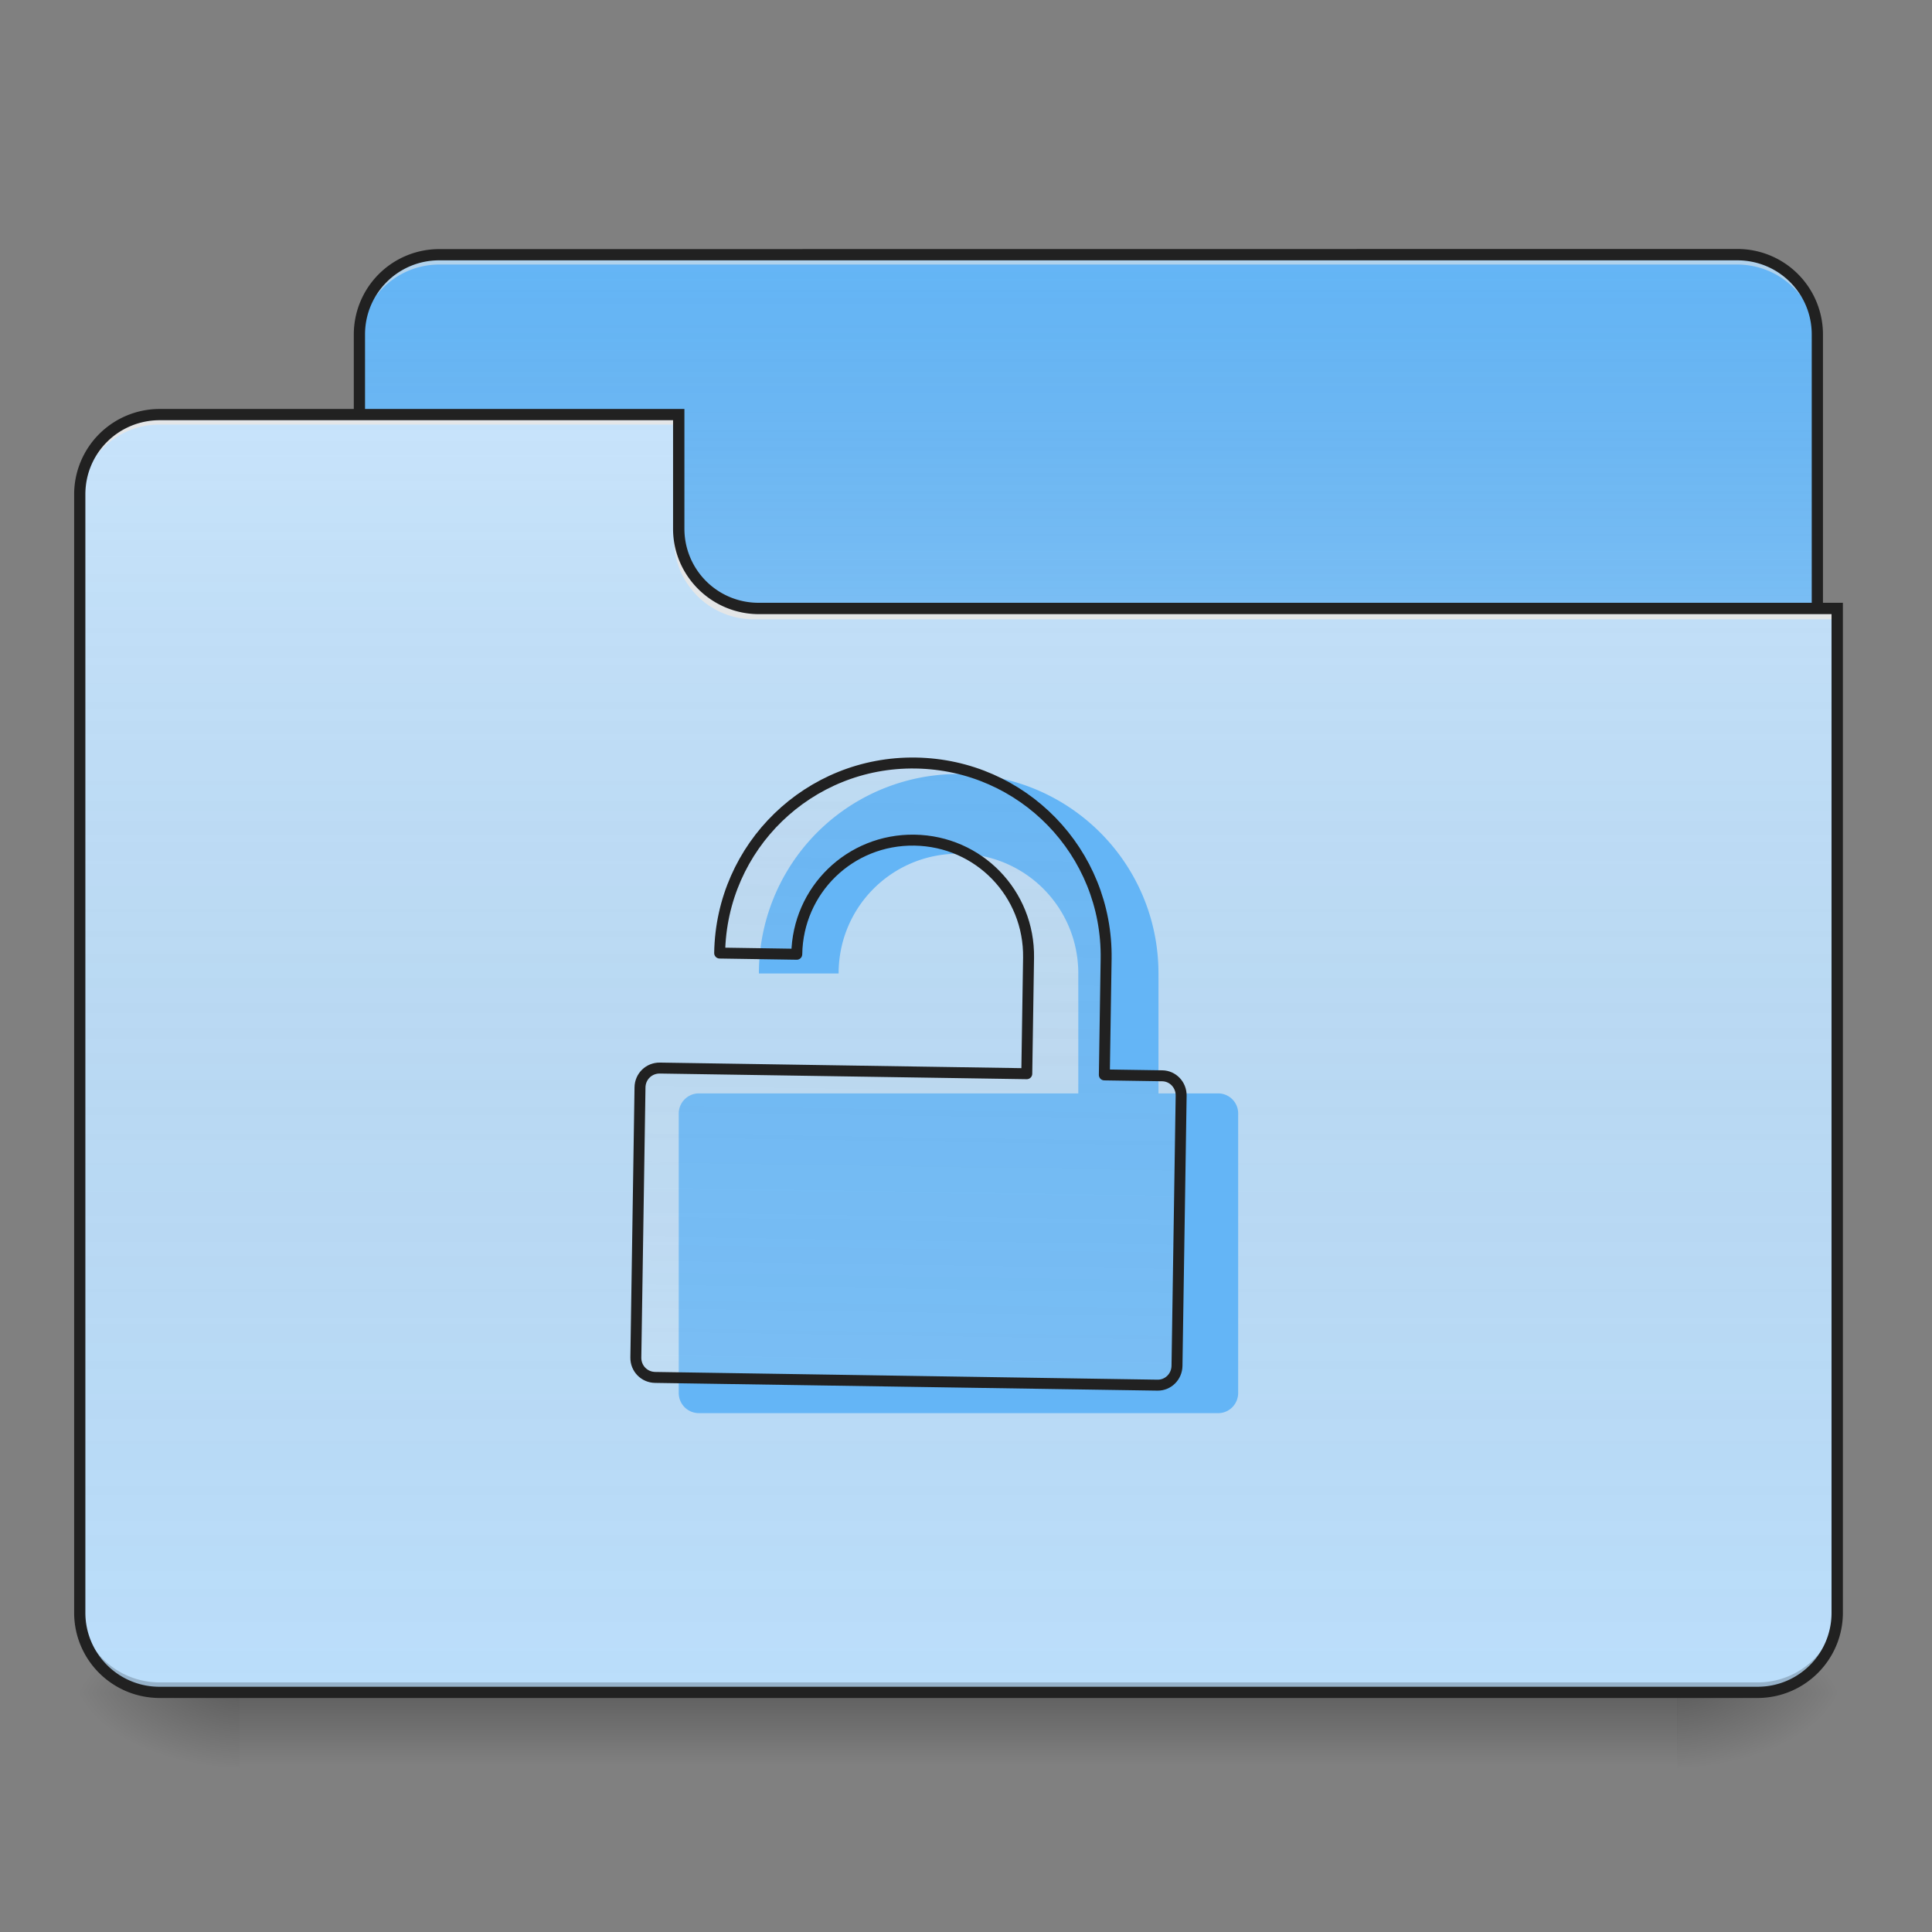 <svg xmlns="http://www.w3.org/2000/svg" width="16pt" height="16pt" viewBox="0 0 16 16"><rect x="0" y="0" width="16" height="16" fill="#808080" stroke="none"/><defs><linearGradient id="a" gradientUnits="userSpaceOnUse" x1="254" y1="233.5" x2="254" y2="254.667" gradientTransform="matrix(.031 0 0 .031 0 6.72)"><stop offset="0" stop-opacity=".275"/><stop offset="1" stop-opacity="0"/></linearGradient><radialGradient id="b" gradientUnits="userSpaceOnUse" cx="450.909" cy="189.579" fx="450.909" fy="189.579" r="21.167" gradientTransform="matrix(0 -.039 -.07 0 27.058 31.798)"><stop offset="0" stop-opacity=".314"/><stop offset=".222" stop-opacity=".275"/><stop offset="1" stop-opacity="0"/></radialGradient><radialGradient id="c" gradientUnits="userSpaceOnUse" cx="450.909" cy="189.579" fx="450.909" fy="189.579" r="21.167" gradientTransform="matrix(0 .039 .07 0 -11.181 -3.764)"><stop offset="0" stop-opacity=".314"/><stop offset=".222" stop-opacity=".275"/><stop offset="1" stop-opacity="0"/></radialGradient><radialGradient id="d" gradientUnits="userSpaceOnUse" cx="450.909" cy="189.579" fx="450.909" fy="189.579" r="21.167" gradientTransform="matrix(0 -.039 .07 0 -11.181 31.798)"><stop offset="0" stop-opacity=".314"/><stop offset=".222" stop-opacity=".275"/><stop offset="1" stop-opacity="0"/></radialGradient><radialGradient id="e" gradientUnits="userSpaceOnUse" cx="450.909" cy="189.579" fx="450.909" fy="189.579" r="21.167" gradientTransform="matrix(0 .039 -.07 0 27.058 -3.764)"><stop offset="0" stop-opacity=".314"/><stop offset=".222" stop-opacity=".275"/><stop offset="1" stop-opacity="0"/></radialGradient><linearGradient id="f" gradientUnits="userSpaceOnUse" x1="254" y1="-147.5" x2="254" y2="-31.083" gradientTransform="matrix(.031 0 0 .031 0 6.72)"><stop offset="0" stop-color="#a4a4a4" stop-opacity="0"/><stop offset="1" stop-color="#fff" stop-opacity=".196"/></linearGradient><linearGradient id="g" gradientUnits="userSpaceOnUse" x1="254" y1="233.5" x2="254" y2="-105.167" gradientTransform="matrix(.031 0 0 .031 0 6.72)"><stop offset="0" stop-color="#585858" stop-opacity="0"/><stop offset="1" stop-color="#fafafa" stop-opacity=".196"/></linearGradient><linearGradient id="h" gradientUnits="userSpaceOnUse" x1="960" y1="255.118" x2="960" y2="1695.118"><stop offset="0" stop-color="#a4a4a4" stop-opacity="0"/><stop offset="1" stop-color="#fff" stop-opacity=".196"/></linearGradient></defs><path d="M1.984 14.016h11.907v.664H1.984zm0 0" fill="url(#a)"/><path d="M13.89 14.016h1.325v-.66H13.89zm0 0" fill="url(#b)"/><path d="M1.984 14.016H.66v.664h1.324zm0 0" fill="url(#c)"/><path d="M1.984 14.016H.66v-.66h1.324zm0 0" fill="url(#d)"/><path d="M13.89 14.016h1.325v.664H13.89zm0 0" fill="url(#e)"/><path d="M3.637 2.11h10.75c.367 0 .664.296.664.66v2.48a.664.664 0 0 1-.664.664H3.637a.663.663 0 0 1-.66-.664V2.77c0-.364.296-.66.66-.66zm0 0" fill="#64b5f6"/><path d="M3.637 2.11h10.75c.367 0 .664.296.664.66v2.48a.664.664 0 0 1-.664.664H3.637a.663.663 0 0 1-.66-.664V2.77c0-.364.296-.66.66-.66zm0 0" fill="url(#f)"/><path d="M3.637 2.11a.662.662 0 0 0-.66.66v.085c0-.367.296-.664.66-.664h10.75c.367 0 .664.297.664.664V2.77a.663.663 0 0 0-.664-.66zm0 0" fill="#e6e6e6" fill-opacity=".588"/><path d="M3.637 2.063a.707.707 0 0 0-.707.707v2.48c0 .395.316.71.707.71h10.75c.394 0 .71-.315.71-.71V2.77a.708.708 0 0 0-.71-.708zm0 .093h10.75c.343 0 .617.274.617.614v2.48a.614.614 0 0 1-.617.617H3.637a.613.613 0 0 1-.614-.617V2.77c0-.34.274-.614.614-.614zm0 0" fill="#212121"/><path d="M1.324 3.434a.66.66 0 0 0-.664.66v9.261c0 .368.297.66.664.66h13.23c.368 0 .66-.292.66-.66v-8.27H6.286a.66.66 0 0 1-.664-.66v-.991zm0 0" fill="#bbdefb"/><path d="M1.324 3.434a.66.66 0 0 0-.664.66v9.261c0 .368.297.66.664.66h13.23c.368 0 .66-.292.66-.66v-8.27H6.286a.66.66 0 0 1-.664-.66v-.991zm0 0" fill="url(#g)"/><path d="M1.324 14.016a.66.66 0 0 1-.664-.66v-.083c0 .368.297.66.664.66h13.23c.368 0 .66-.292.66-.66v.082c0 .368-.292.66-.66.66zm0 0" fill-opacity=".196"/><path d="M1.324 3.434a.66.66 0 0 0-.664.66v.082a.66.66 0 0 1 .664-.66h4.297v-.082zm0 0M6.242 5.129a.66.66 0 0 1-.66-.664v-.082a.66.66 0 0 0 .66.664h8.973v.082zm0 0" fill="#e6e6e6" fill-opacity=".937"/><path d="M1.324 3.387a.708.708 0 0 0-.71.707v9.261c0 .391.316.707.71.707h13.23c.391 0 .708-.316.708-.707V4.992H6.285a.613.613 0 0 1-.617-.613v-.992zm0 .093h4.25v.899c0 .39.32.707.711.707h8.883v8.27c0 .34-.273.613-.613.613H1.325a.613.613 0 0 1-.618-.614V4.094c0-.34.273-.614.617-.614zm0 0" fill="#212121"/><path d="M7.938 6.41a1.65 1.65 0 0 0-1.653 1.652h.66c0-.55.442-.992.992-.992.551 0 .993.442.993.992v.993H5.79a.167.167 0 0 0-.169.168v2.312c0 .094.074.168.168.168h4.3c.09 0 .165-.074.165-.168V9.223a.166.166 0 0 0-.164-.168h-.496v-.992c0-.915-.739-1.653-1.656-1.653zm0 0" fill="#64b5f6"/><path d="M959.908 775.202c-110.54 0-199.823 89.282-199.823 199.823h79.835c0-66.608 53.38-119.988 119.988-119.988s119.989 53.38 119.989 119.988v119.989H700.09c-11.338 0-20.313 8.975-20.313 20.313v279.658c0 11.337 8.975 20.313 20.313 20.313h520.108c10.865 0 19.84-8.976 19.84-20.313v-279.658c0-11.338-8.975-20.313-19.84-20.313h-59.995V975.025c0-110.54-89.283-199.823-200.296-199.823zm0 0" transform="rotate(.882) scale(.008)" fill="url(#h)" stroke-width="11.339" stroke-linecap="round" stroke-linejoin="round" stroke="#212121"/></svg>